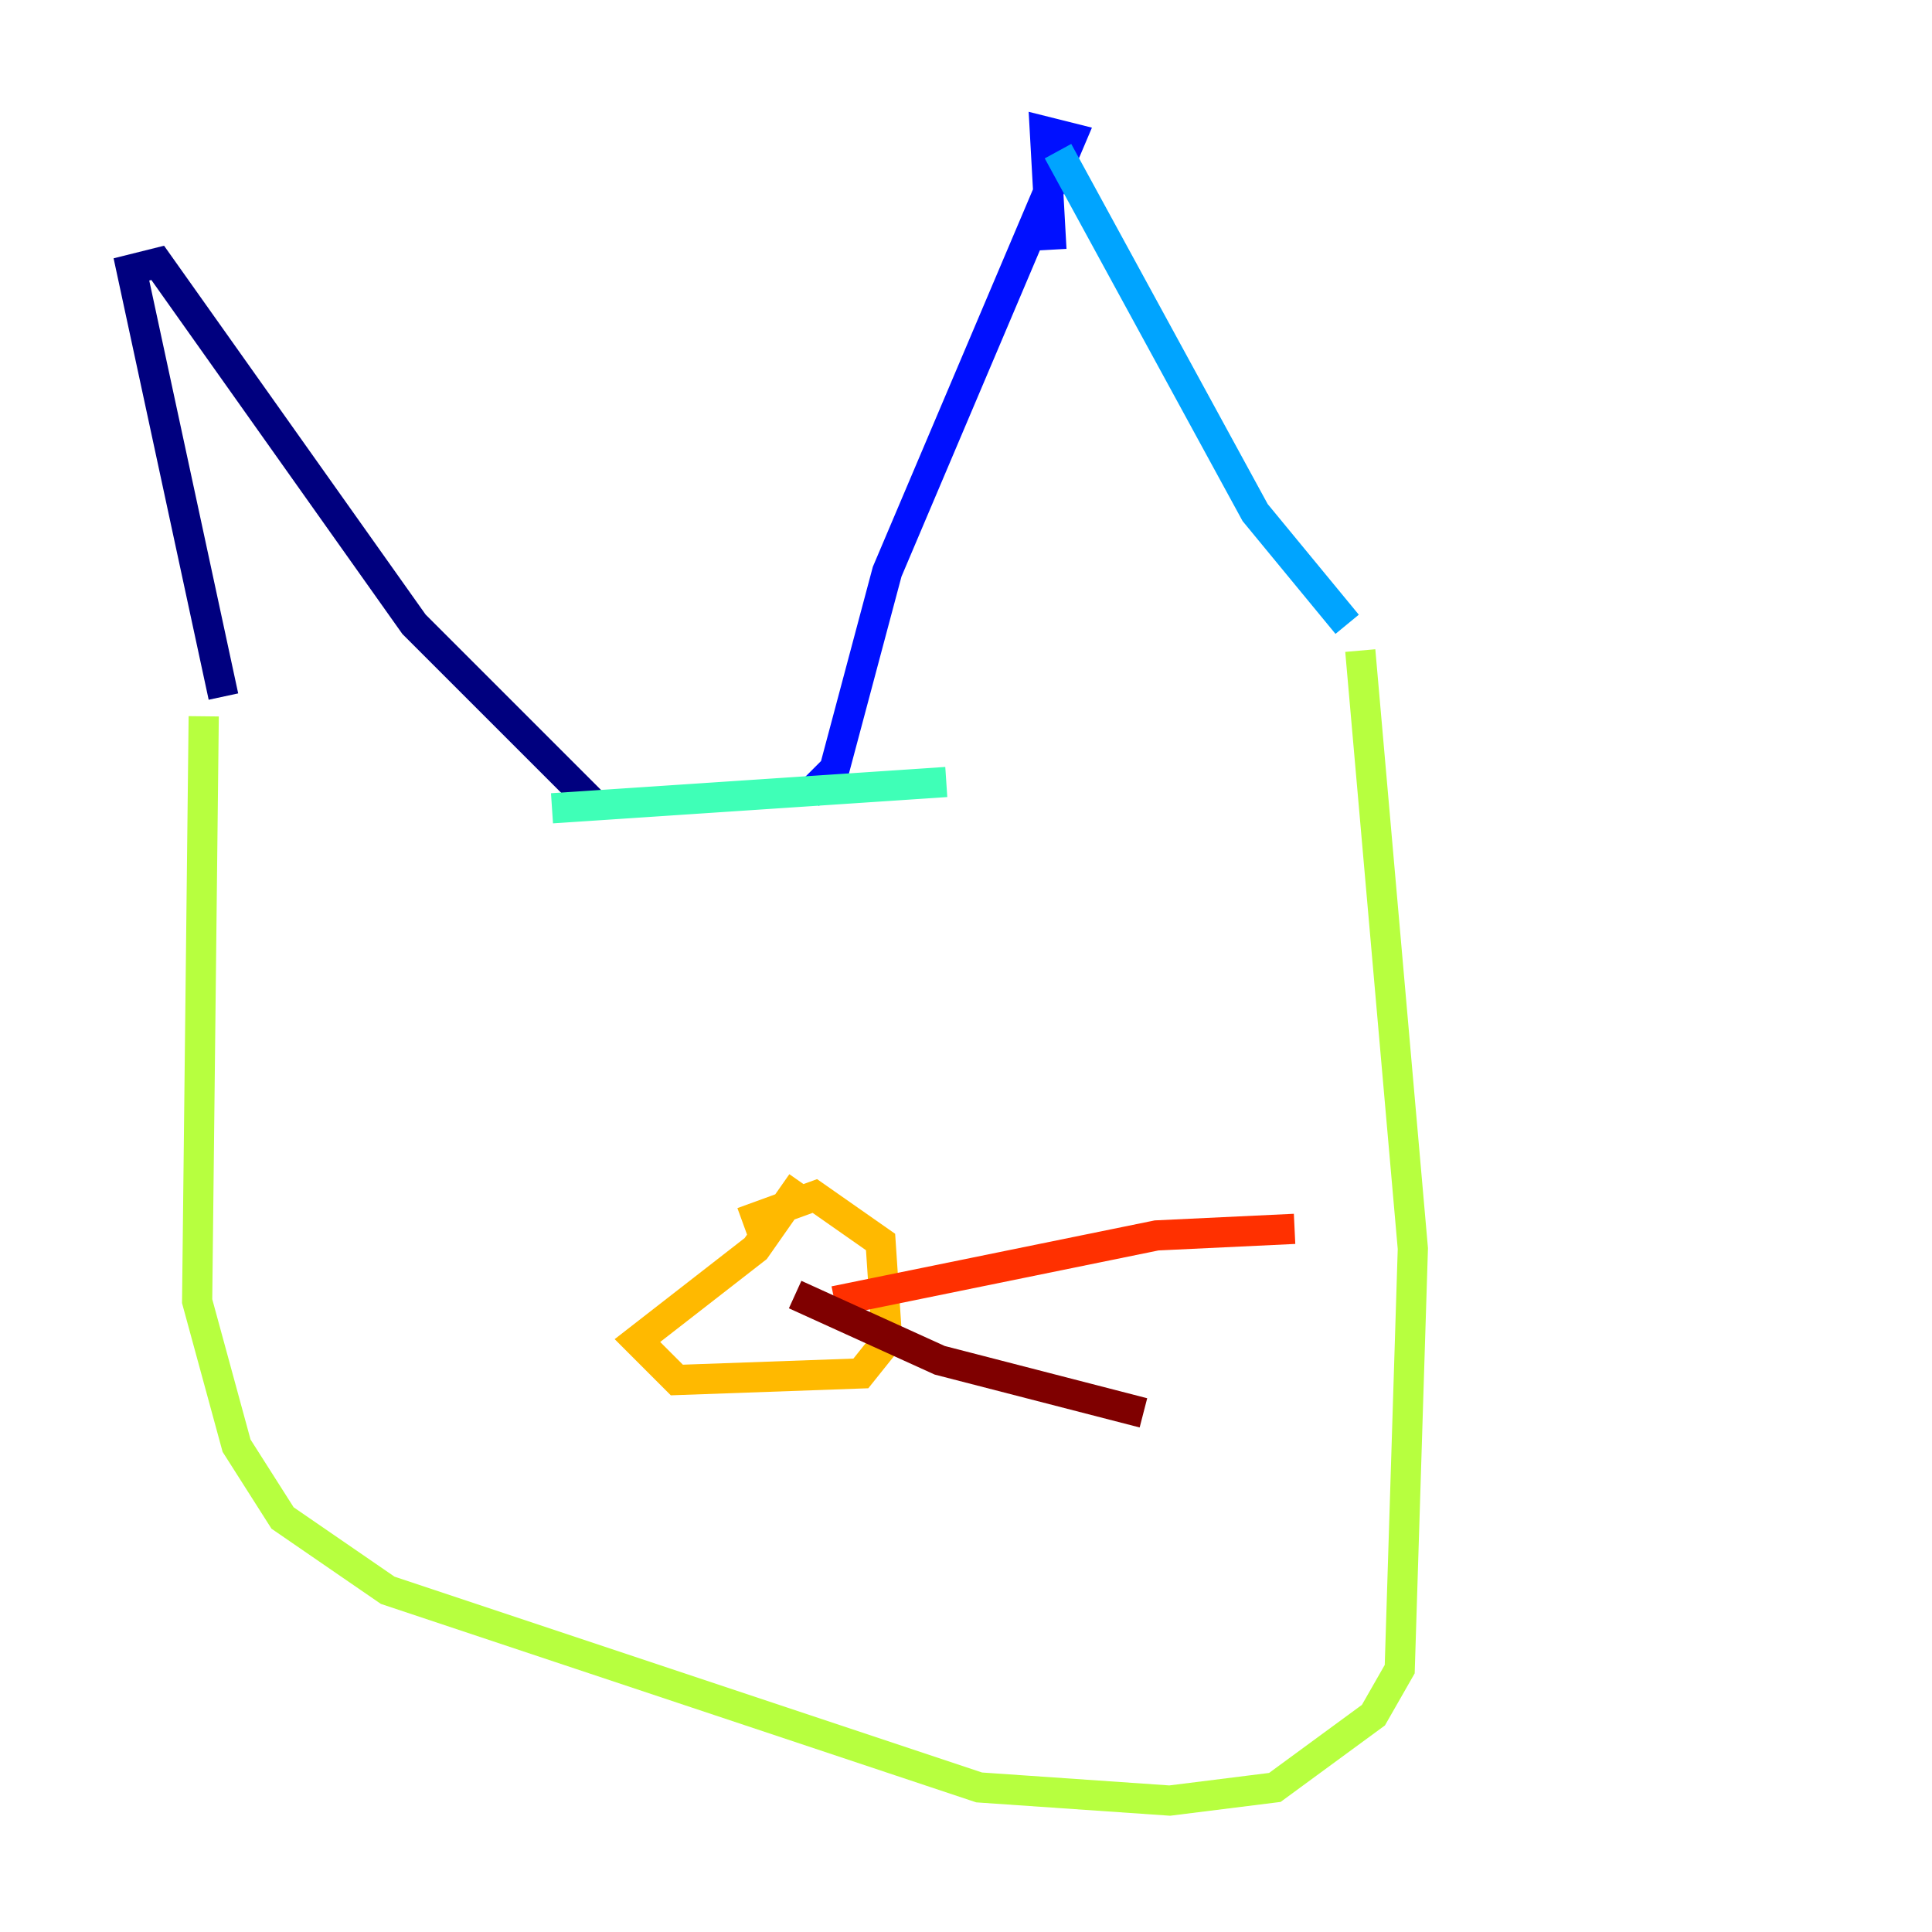<?xml version="1.0" encoding="utf-8" ?>
<svg baseProfile="tiny" height="128" version="1.2" viewBox="0,0,128,128" width="128" xmlns="http://www.w3.org/2000/svg" xmlns:ev="http://www.w3.org/2001/xml-events" xmlns:xlink="http://www.w3.org/1999/xlink"><defs /><polyline fill="none" points="14.803,46.15 8.707,17.85 10.449,17.415 27.429,41.361 39.184,53.116" stroke="#00007f" stroke-width="2" /><polyline fill="none" points="53.551,52.68 55.292,50.939 58.776,37.878 70.966,9.143 69.225,8.707 69.66,16.544" stroke="#0010ff" stroke-width="2" /><polyline fill="none" points="70.095,10.014 83.156,33.959 89.252,41.361" stroke="#00a4ff" stroke-width="2" /><polyline fill="none" points="62.694,51.809 36.571,53.551" stroke="#3fffb7" stroke-width="2" /><polyline fill="none" points="13.497,47.456 13.061,86.204 15.674,95.782 18.721,100.571 25.687,105.361 64.871,118.422 77.497,119.293 84.463,118.422 90.993,113.633 92.735,110.585 93.605,82.721 90.122,43.102" stroke="#b7ff3f" stroke-width="2" /><polyline fill="none" points="53.116,78.367 50.068,82.721 42.231,88.816 44.843,91.429 57.034,90.993 58.776,88.816 58.34,82.286 53.986,79.238 49.197,80.98" stroke="#ffb900" stroke-width="2" /><polyline fill="none" points="55.292,86.204 76.626,81.85 85.769,81.415" stroke="#ff3000" stroke-width="2" /><polyline fill="none" points="52.68,85.769 62.258,90.122 75.755,93.605" stroke="#7f0000" stroke-width="2" /></svg>